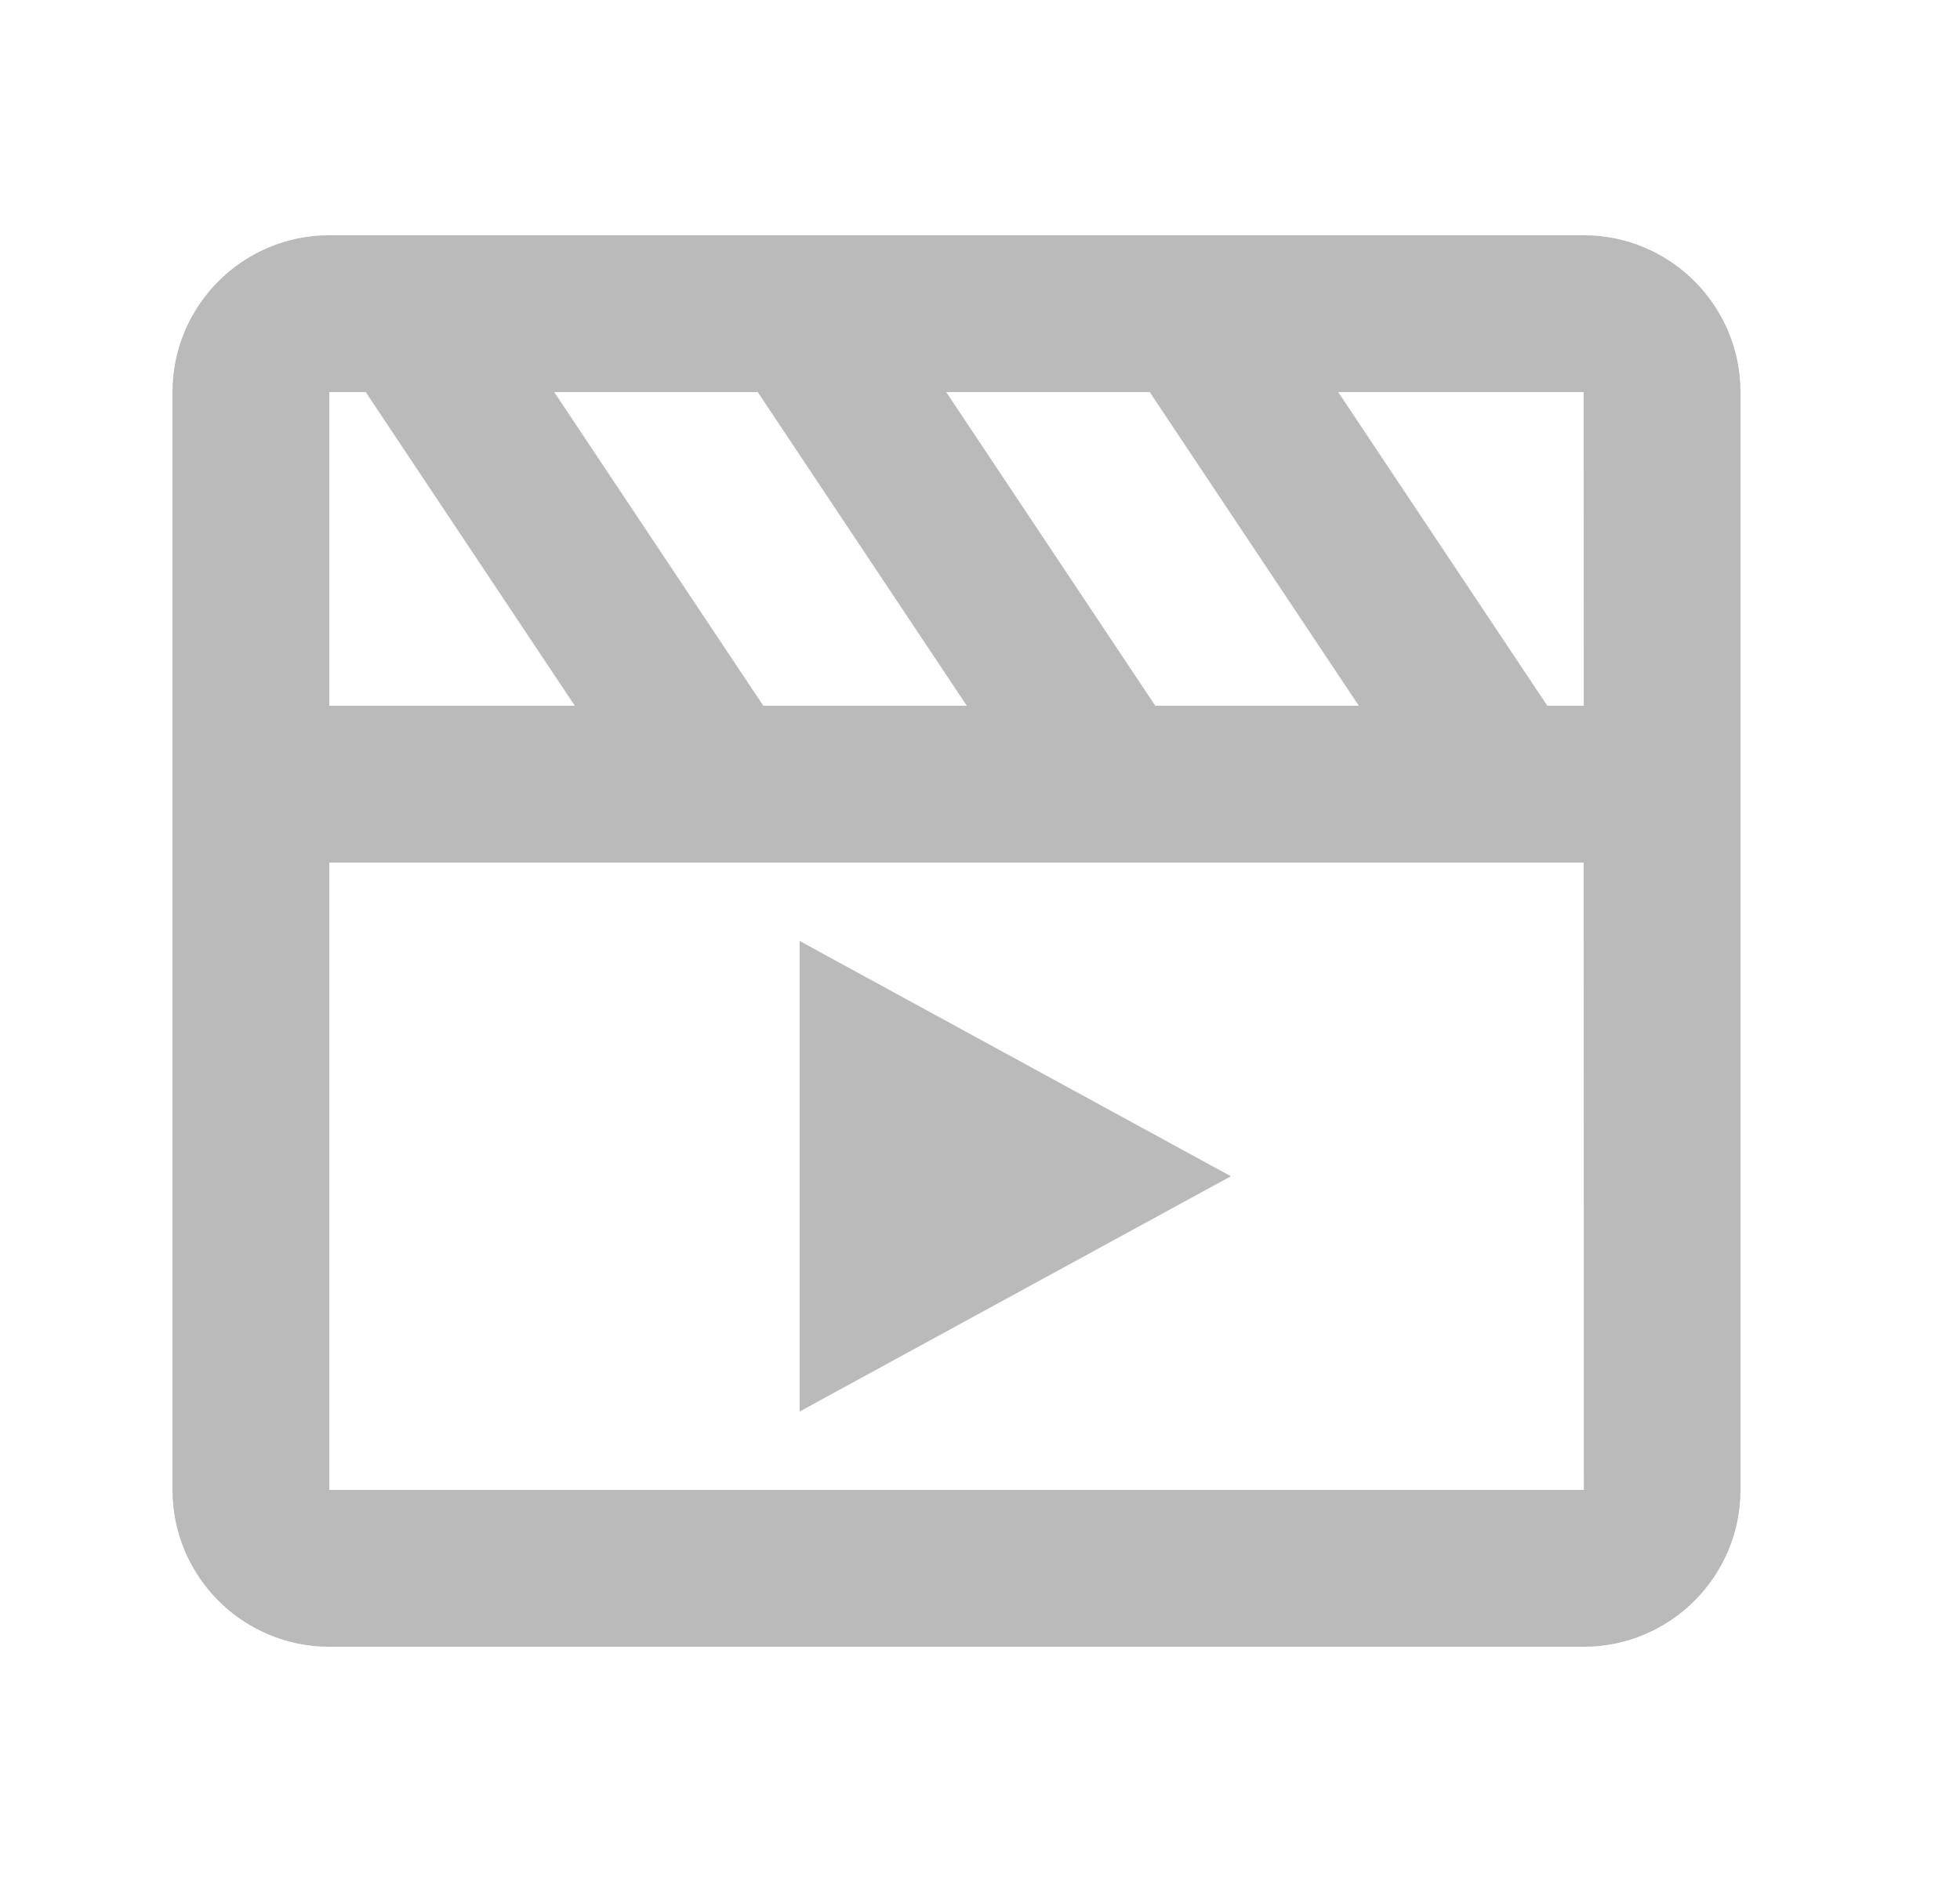<svg width="25" height="24" viewBox="0 0 25 24" fill="none" xmlns="http://www.w3.org/2000/svg">
<path d="M20.2 3H4.2C3.097 3 2.2 3.897 2.2 5V19C2.2 20.103 3.097 21 4.2 21H20.2C21.303 21 22.2 20.103 22.2 19V5C22.2 3.897 21.303 3 20.2 3ZM20.201 9C20.2 9 20.2 9 20.201 9H19.736L17.069 5H20.2L20.201 9ZM9.736 9L7.069 5H9.665L12.332 9H9.736ZM14.736 9L12.069 5H14.665L17.332 9H14.736ZM4.2 5H4.665L7.332 9H4.2V5ZM4.2 19V11H20.2L20.202 19H4.2Z" fill="#BABABA"/>
<path d="M10.2 18L15.7 15L10.2 12V18Z" fill="#BABABA"/>
</svg>
